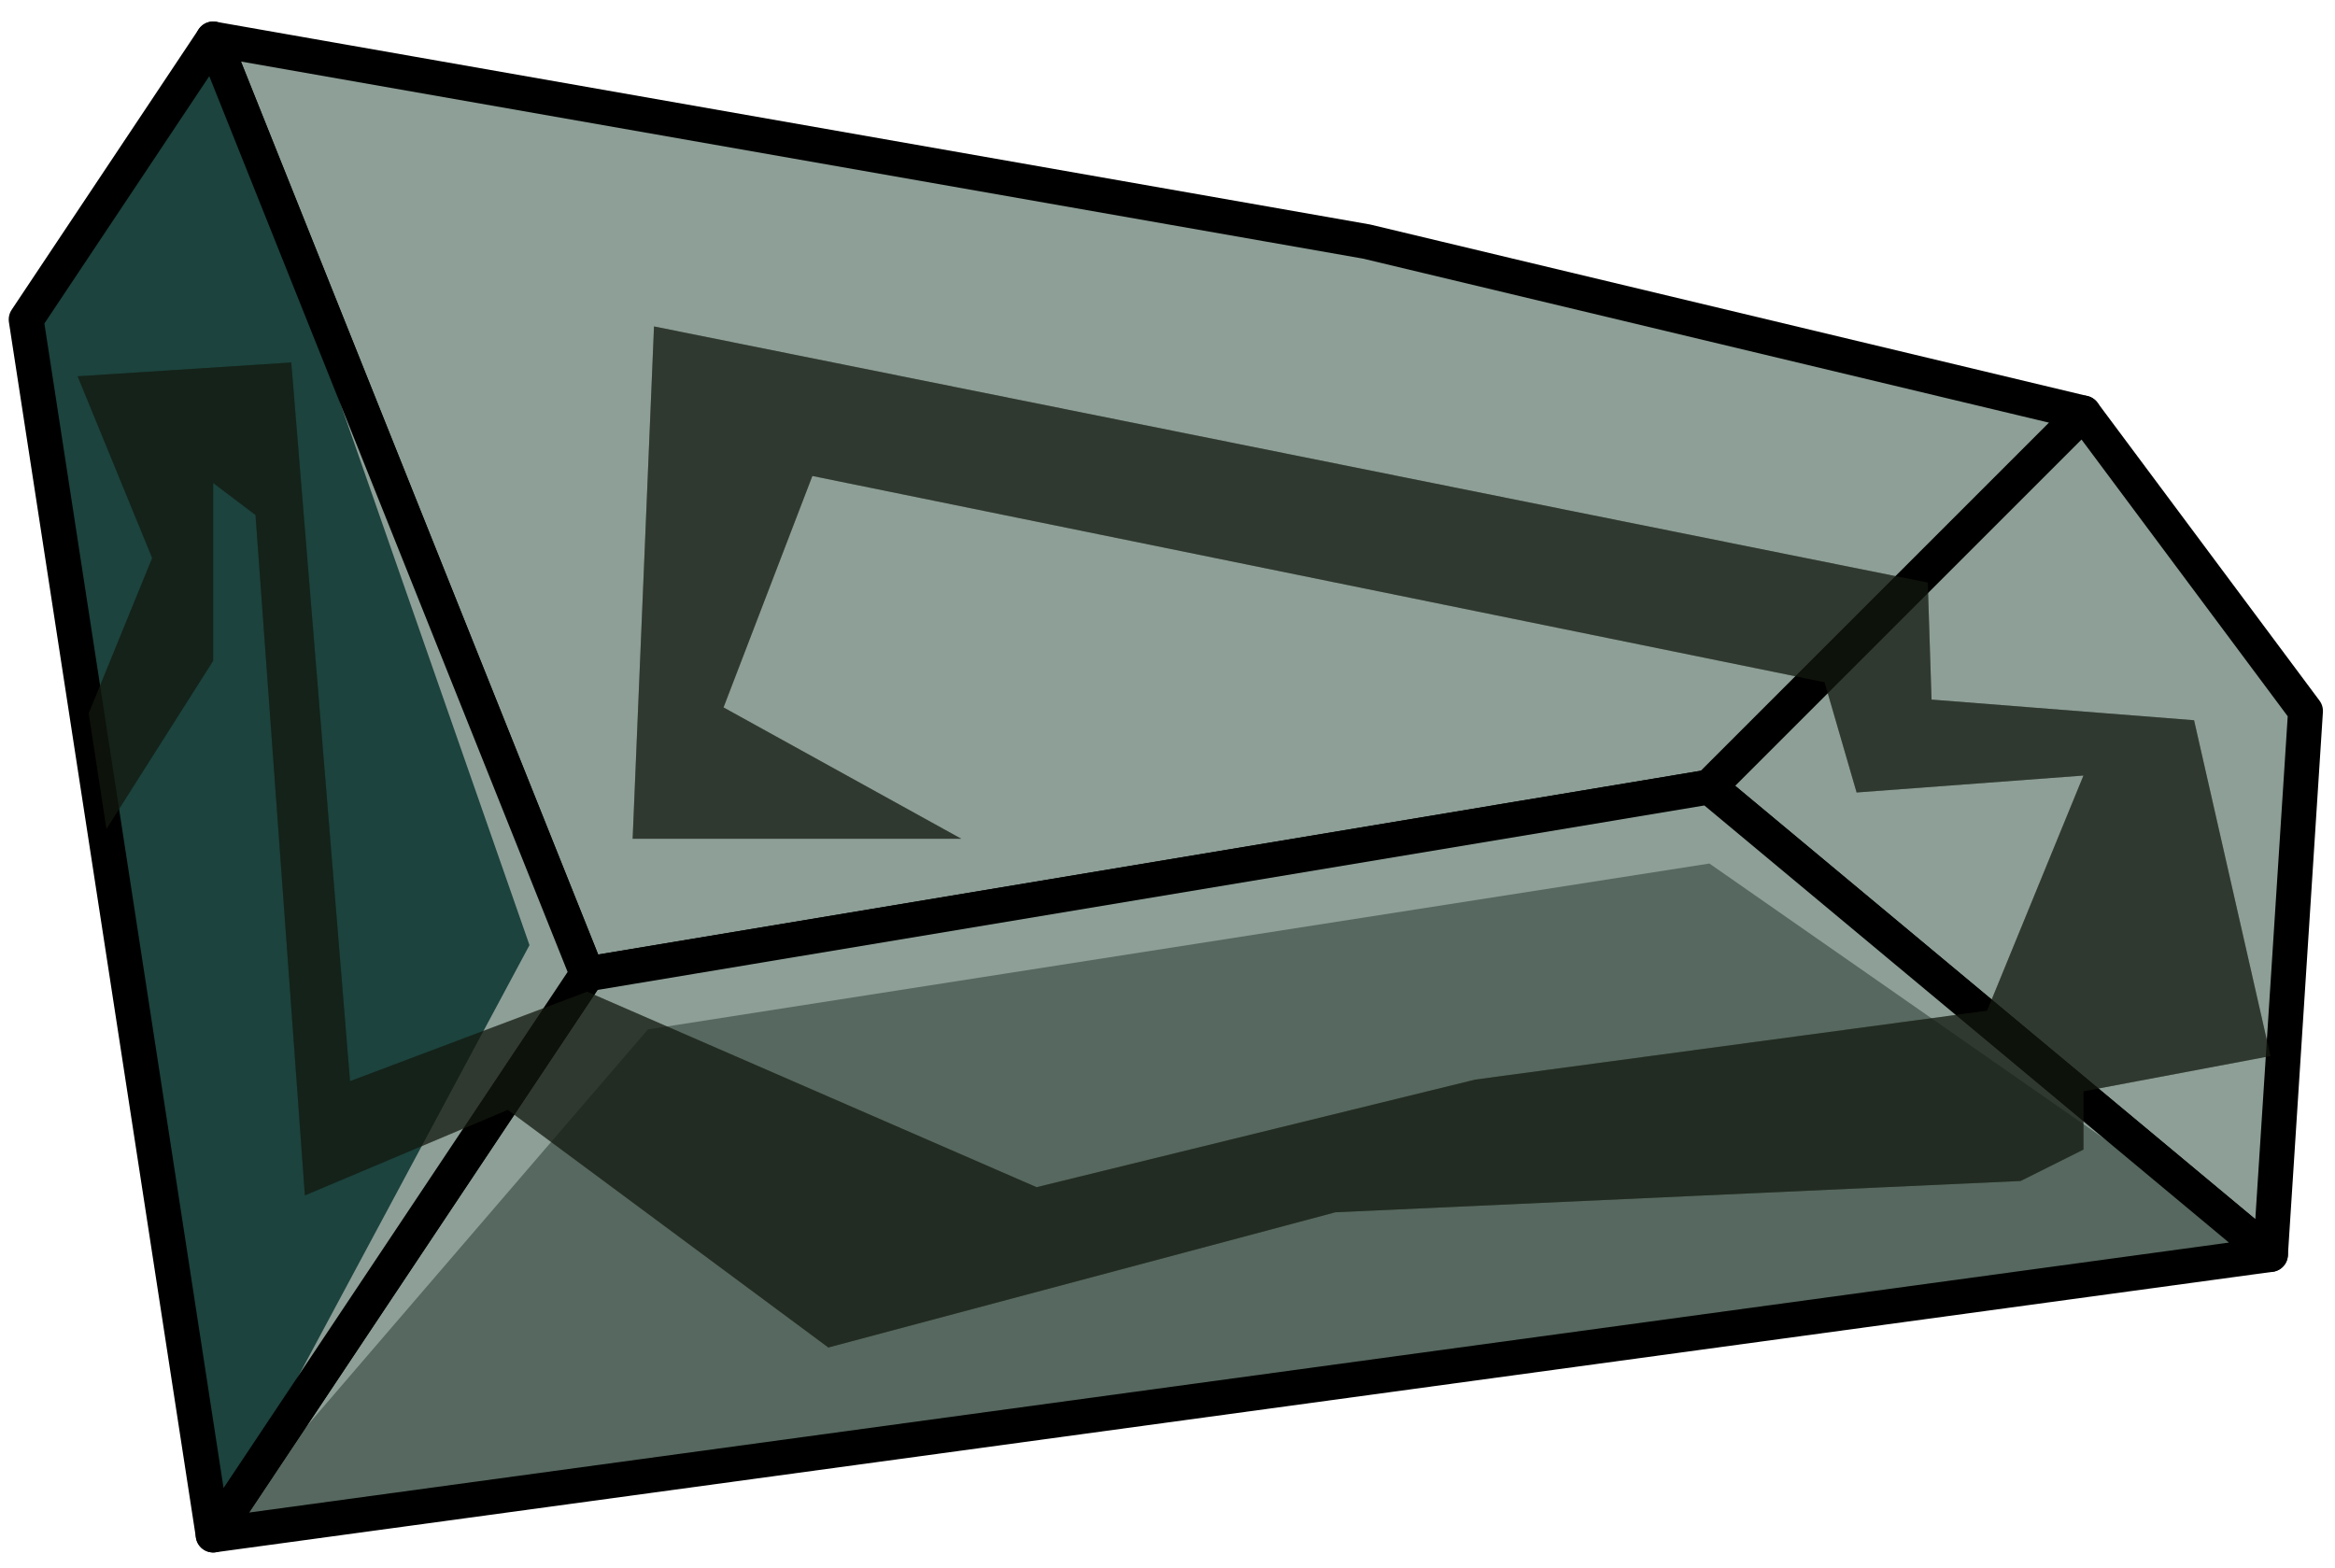 <?xml version="1.0" encoding="UTF-8" standalone="no"?><!DOCTYPE svg PUBLIC "-//W3C//DTD SVG 1.1//EN" "http://www.w3.org/Graphics/SVG/1.1/DTD/svg11.dtd"><svg width="100%" height="100%" viewBox="0 0 67 45" version="1.1" xmlns="http://www.w3.org/2000/svg" xmlns:xlink="http://www.w3.org/1999/xlink" xml:space="preserve" xmlns:serif="http://www.serif.com/" style="fill-rule:evenodd;clip-rule:evenodd;stroke-linecap:round;stroke-linejoin:round;stroke-miterlimit:1.5;"><g id="rock-runes-highlights01"><g id="rock-highlights01"><g><g><path d="M39.211,6.932l20.571,4.919l-10.733,10.733l-32.2,5.367l-10.733,-26.833l33.095,5.814Z" style="fill:#8d9f97;stroke:#000;stroke-width:1px;"/><path d="M59.782,11.851l6.372,8.553l-1.005,15.597l-16.1,-13.417l10.733,-10.733Z" style="fill:#8d9f97;stroke:#000;stroke-width:1px;"/><path d="M49.049,22.584l16.1,13.417l-59.033,8.05l10.733,-16.1l32.2,-5.367" style="fill:#56685f;"/><clipPath id="_clip1"><path d="M49.049,22.584l16.1,13.417l-59.033,8.05l10.733,-16.1l32.2,-5.367"/></clipPath><g clip-path="url(#_clip1)"><path d="M65.149,36.001l-16.1,-11.22l-30.458,4.761l-12.475,14.509l9.077,-16.928l-9.077,-26.005l53.666,16.1l5.367,18.783" style="fill:#8d9f97;"/></g><path d="M49.049,22.584l16.1,13.417l-59.033,8.05l10.733,-16.1l32.2,-5.367" style="fill:none;stroke:#000;stroke-width:1px;"/><path d="M6.116,1.118l-5.366,8.05l5.366,34.883l10.733,-16.1l-10.733,-26.833" style="fill:#1c433d;"/><clipPath id="_clip2"><path d="M6.116,1.118l-5.366,8.05l5.366,34.883l10.733,-16.1l-10.733,-26.833"/></clipPath><g clip-path="url(#_clip2)"><path d="M65.149,36.001l-16.1,-11.22l-30.458,4.761l-12.475,14.509l9.077,-16.928l-9.077,-26.005l53.666,16.1l5.367,18.783" style="fill:#8d9f97;"/></g><path d="M6.116,1.118l-5.366,8.05l5.366,34.883l10.733,-16.1l-10.733,-26.833" style="fill:none;stroke:#000;stroke-width:1px;"/></g></g></g><path d="M65.149,30.306l-2.193,-9.637l-7.533,-0.593l-0.108,-3.357l-36.549,-7.351l-0.613,14.702l9.43,0l-6.822,-3.769l2.549,-6.642l29.044,5.919l0.919,3.164l6.509,-0.486l-2.765,6.749l-14.684,1.976l-12.59,3.088l-12.894,-5.609l-6.805,2.566l-1.686,-20.624l-6.131,0.396l2.139,5.216l-1.82,4.457l0.509,3.316l3.061,-4.822l0,-5.105l1.215,0.919l1.417,19.526l5.821,-2.456l9.199,6.82l14.548,-3.88l19.663,-0.898l1.803,-0.902l0,-1.671l5.367,-1.012" style="fill:#13190f;fill-opacity:0.5;"/><path d="M65.149,30.306l-2.193,-9.637l-7.533,-0.593l-0.108,-3.357l-36.549,-7.351l-0.613,14.702l9.43,0l-6.822,-3.769l2.549,-6.642l29.044,5.919l0.919,3.164l6.509,-0.486l-2.765,6.749l-14.684,1.976l-12.59,3.088l-12.894,-5.609l-6.805,2.566l-1.686,-20.624l-6.131,0.396l2.139,5.216l-1.82,4.457l0.509,3.316l3.061,-4.822l0,-5.105l1.215,0.919l1.417,19.526l5.821,-2.456l9.199,6.82l14.548,-3.88l19.663,-0.898l1.803,-0.902l0,-1.671l5.367,-1.012" style="fill:#13190f;fill-opacity:0.5;"/></g></svg>
